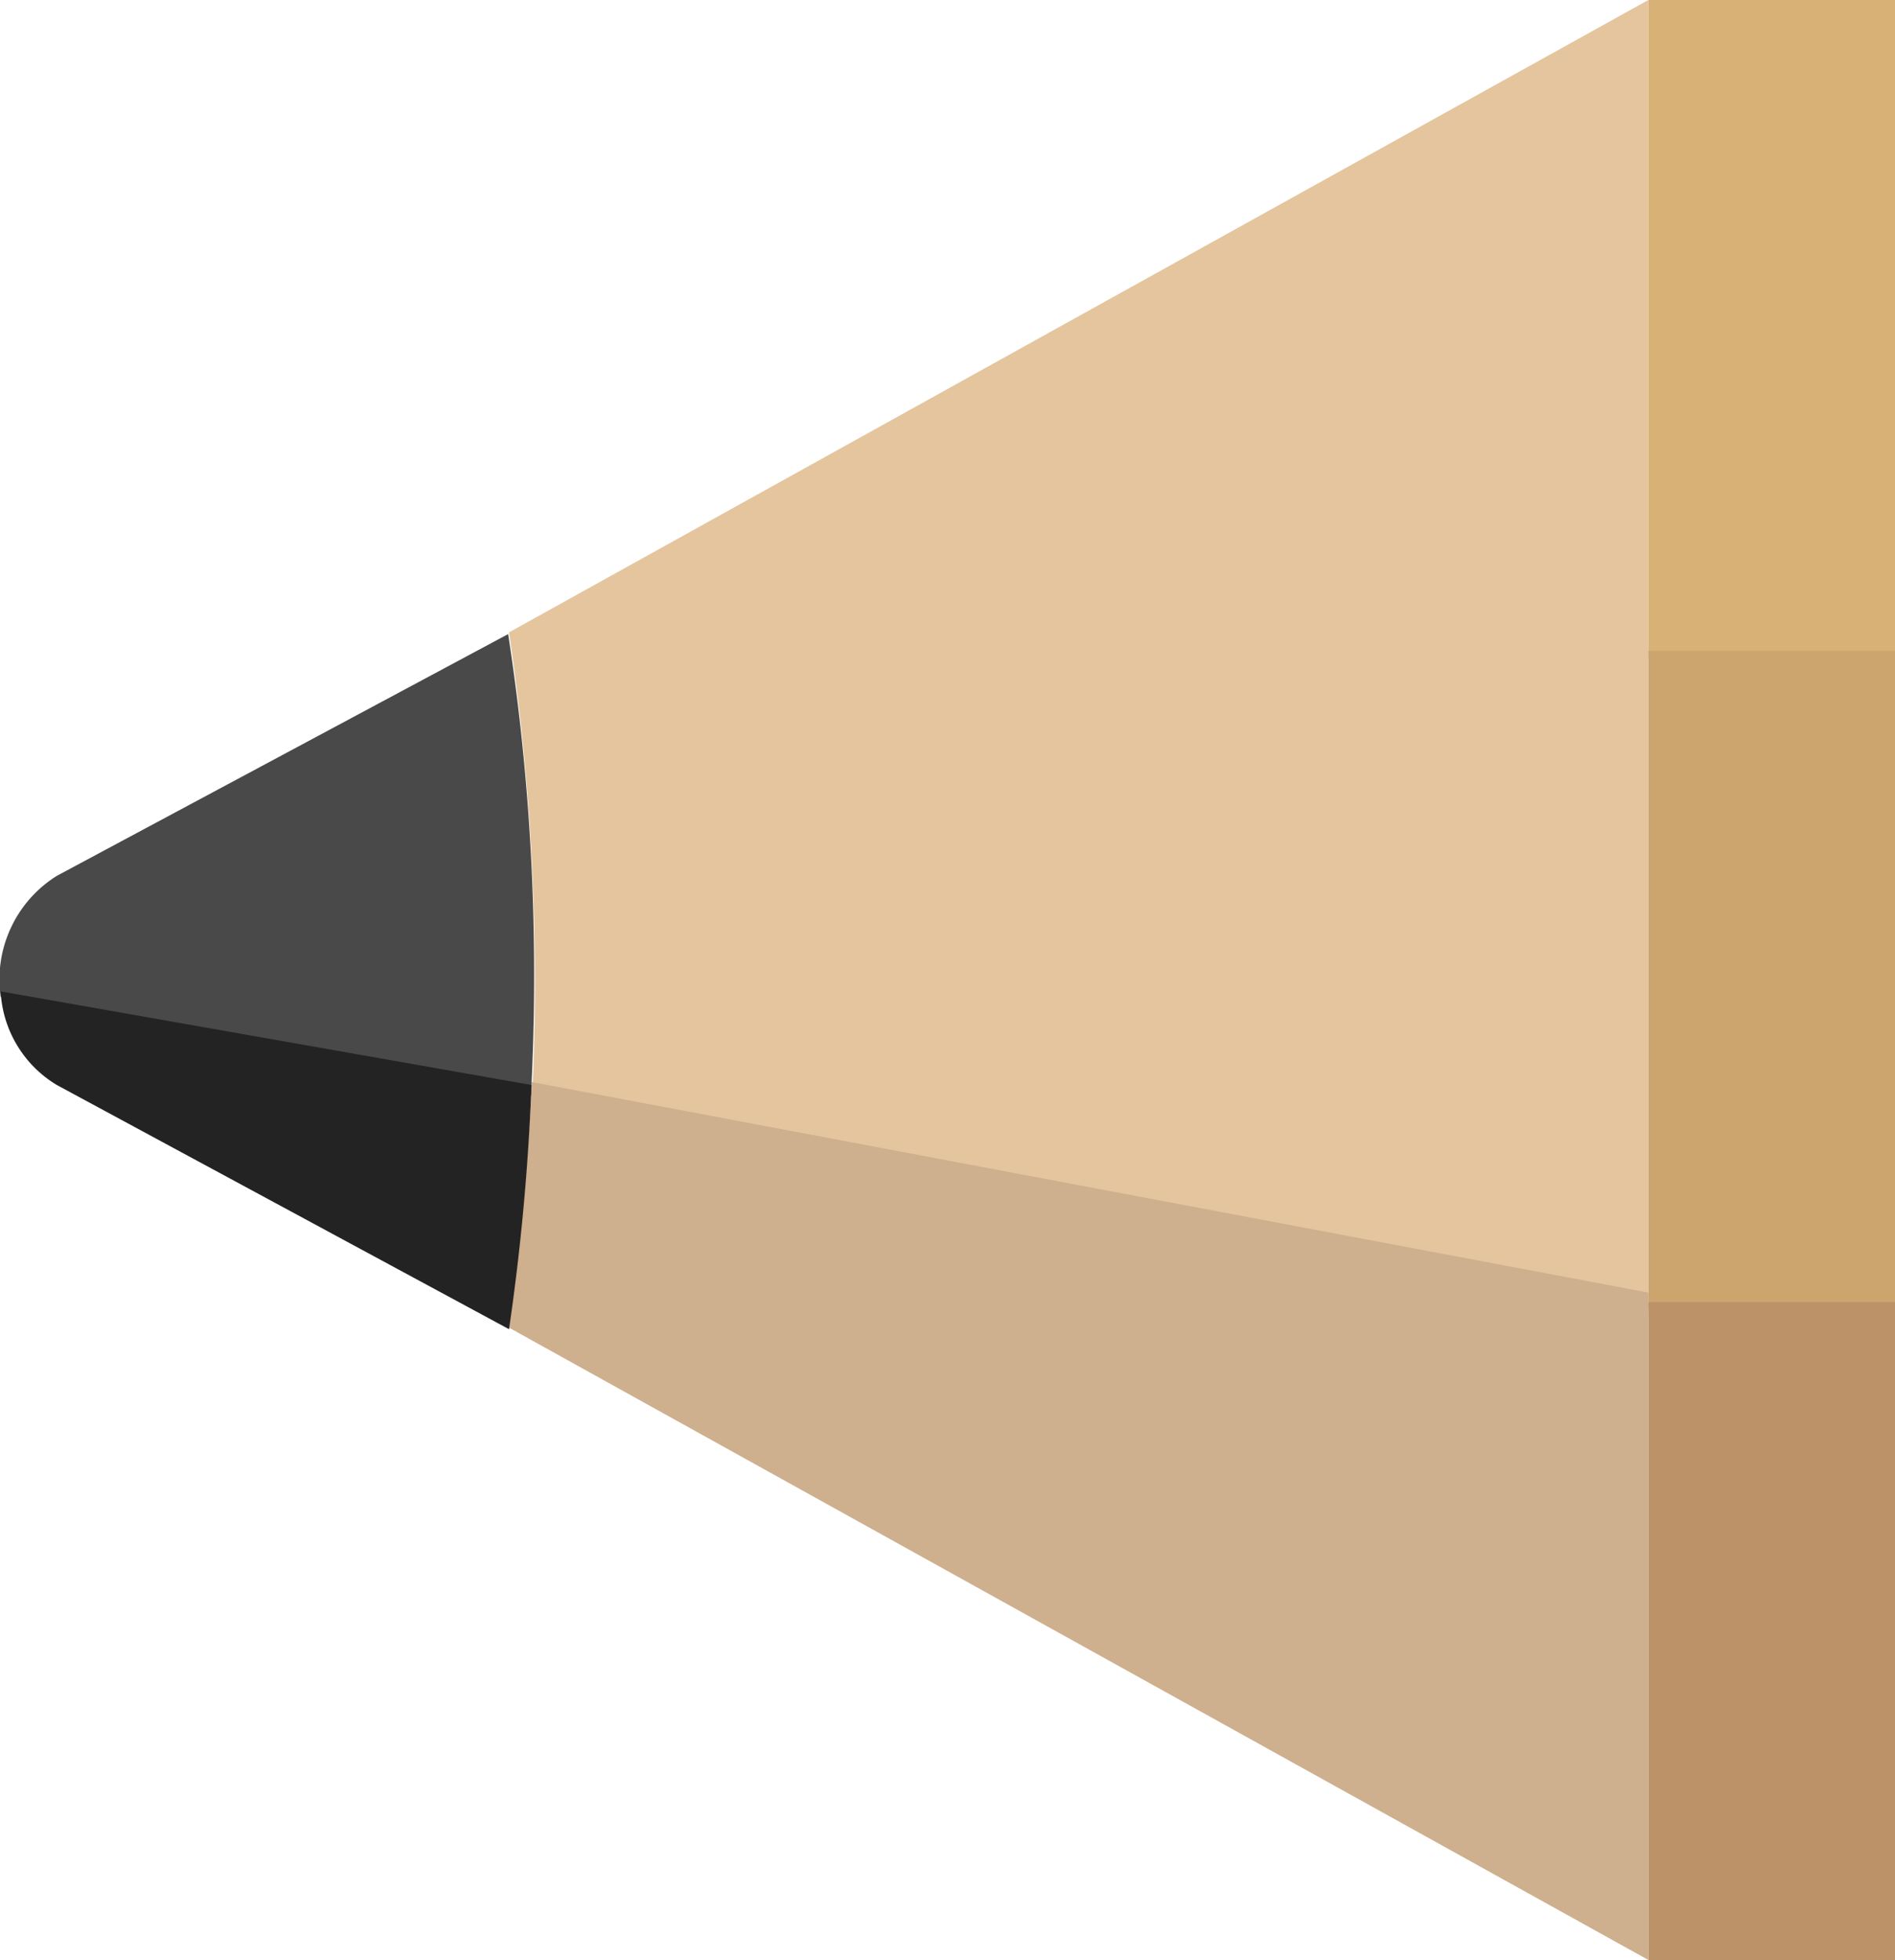 <svg xmlns="http://www.w3.org/2000/svg" width="41.386" height="42.794" viewBox="0 0 41.386 42.794" preserveAspectRatio='none'>
    <g data-name="그룹 1379">
        <path data-name="패스 534" d="M123.566 21.548a51.935 51.935 0 0 0-.566-7.741L147.883 0v28.73l-24.385-4.6c.04-.85.068-1.709.068-2.586" transform="translate(-111.884)" style="fill:#e5c59e"/>
        <path data-name="패스 533" d="M147.913 28.73V43.3L123 29.478a50.214 50.214 0 0 0 .528-5.345z" transform="translate(-111.914 -.508)" style="fill:#ceaf8e"/>
        <path data-name="패스 535" d="m158.914 24.011-11.582-2.157a2.668 2.668 0 0 1 1.227-2.642l9.856-5.278a48.892 48.892 0 0 1 .567 7.522c0 .868-.027 1.716-.068 2.555" transform="translate(-147.317 -.09)" style="fill:#494949"/>
        <path data-name="패스 536" d="M158.967 24a50.247 50.247 0 0 1-.491 5.332L148.6 24a2.535 2.535 0 0 1-1.227-2.044z" transform="translate(-147.359 -.311)" style="fill:#232323"/>
        <path data-name="사각형 674" transform="translate(36)" style="fill:#d8b177" d="M0 0h5.386v14.366H0z"/>
        <path data-name="사각형 675" transform="translate(36 14.21)" style="fill:#cca46e" d="M0 0h5.386v14.366H0z"/>
        <path data-name="사각형 676" transform="translate(36 28.428)" style="fill:#bc9368" d="M0 0h5.386v14.366H0z"/>
    </g>
</svg>
